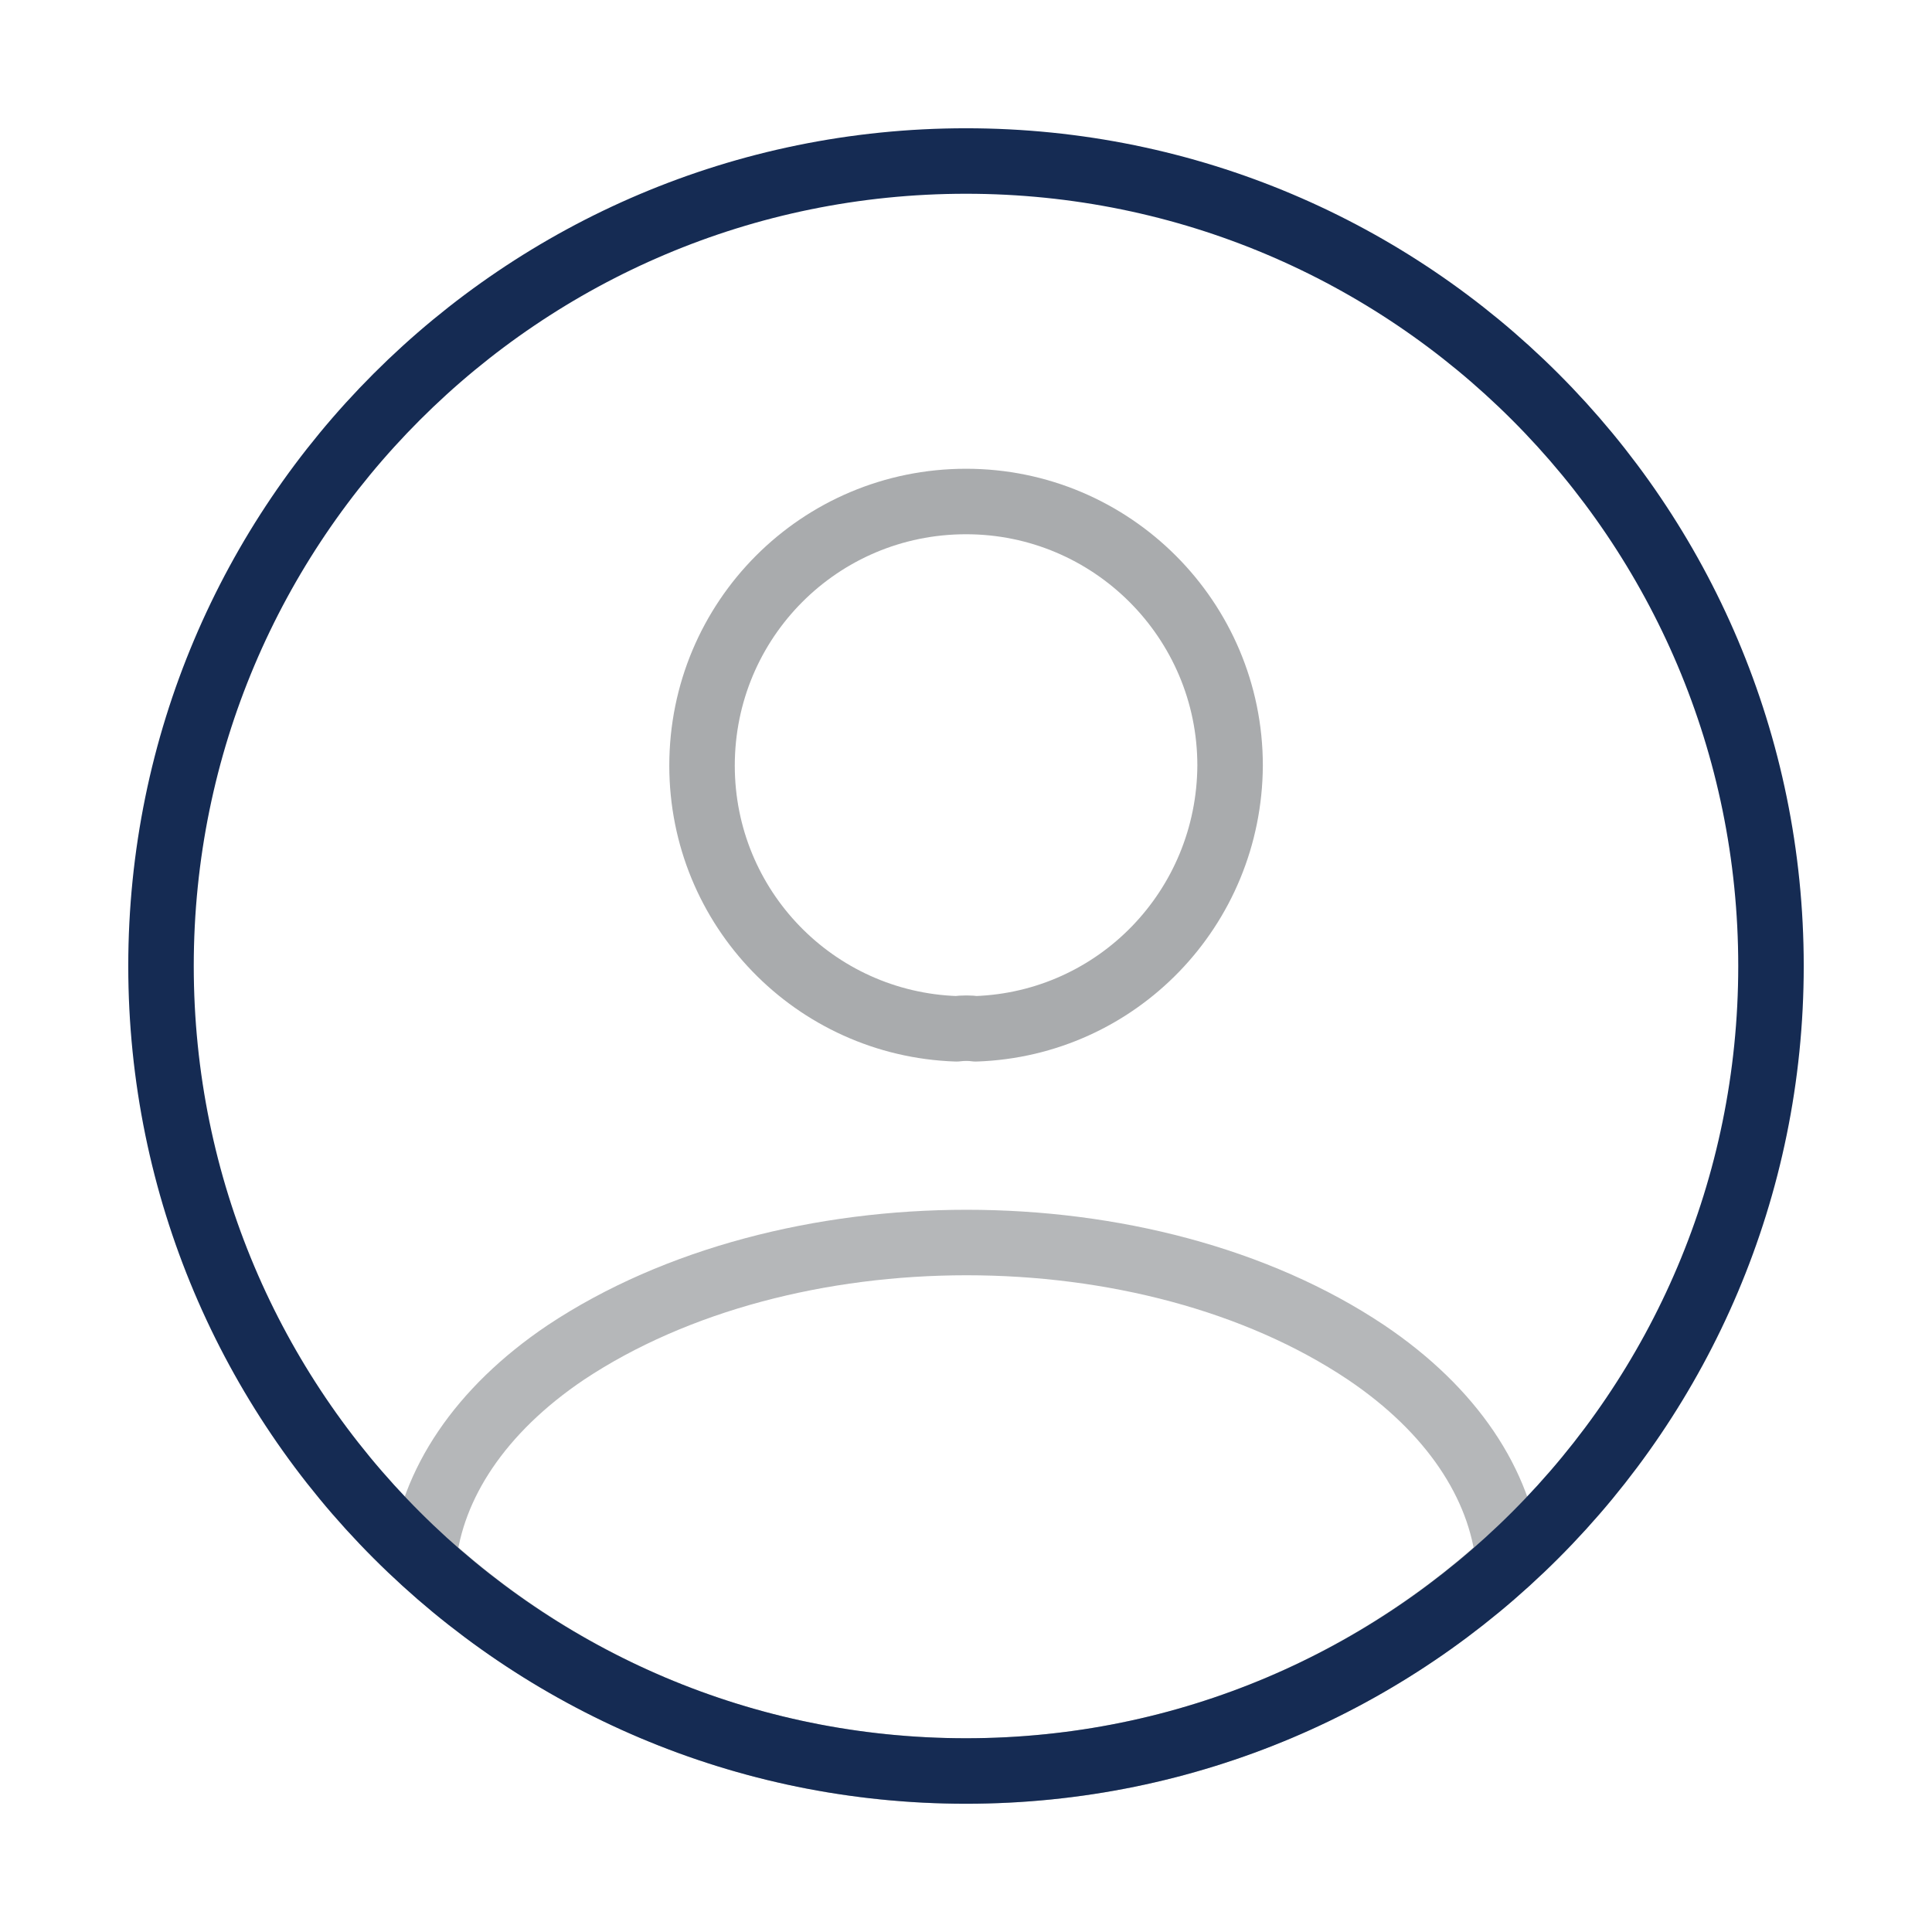 <svg width="59" height="59" viewBox="0 0 59 59" fill="none" xmlns="http://www.w3.org/2000/svg">
<path opacity="0.4" d="M29.797 31.418C29.625 31.393 29.404 31.393 29.207 31.418C24.88 31.27 21.439 27.73 21.439 23.379C21.439 18.929 25.028 15.315 29.502 15.315C33.951 15.315 37.565 18.929 37.565 23.379C37.541 27.73 34.123 31.27 29.797 31.418Z" stroke="#292D32" stroke-width="2" stroke-linecap="round" stroke-linejoin="round"/>
<path opacity="0.34" d="M46.069 47.643C41.693 51.65 35.891 54.084 29.499 54.084C23.108 54.084 17.306 51.65 12.93 47.643C13.176 45.332 14.651 43.07 17.281 41.3C24.017 36.826 35.031 36.826 41.717 41.3C44.348 43.07 45.823 45.332 46.069 47.643Z" stroke="#292D32" stroke-width="2" stroke-linecap="round" stroke-linejoin="round"/>
<path d="M29.5 54.083C43.077 54.083 54.083 43.077 54.083 29.5C54.083 15.923 43.077 4.917 29.5 4.917C15.923 4.917 4.917 15.923 4.917 29.5C4.917 43.077 15.923 54.083 29.5 54.083Z" stroke="#152B53" stroke-width="2" stroke-linecap="round" stroke-linejoin="round"/>
</svg>
